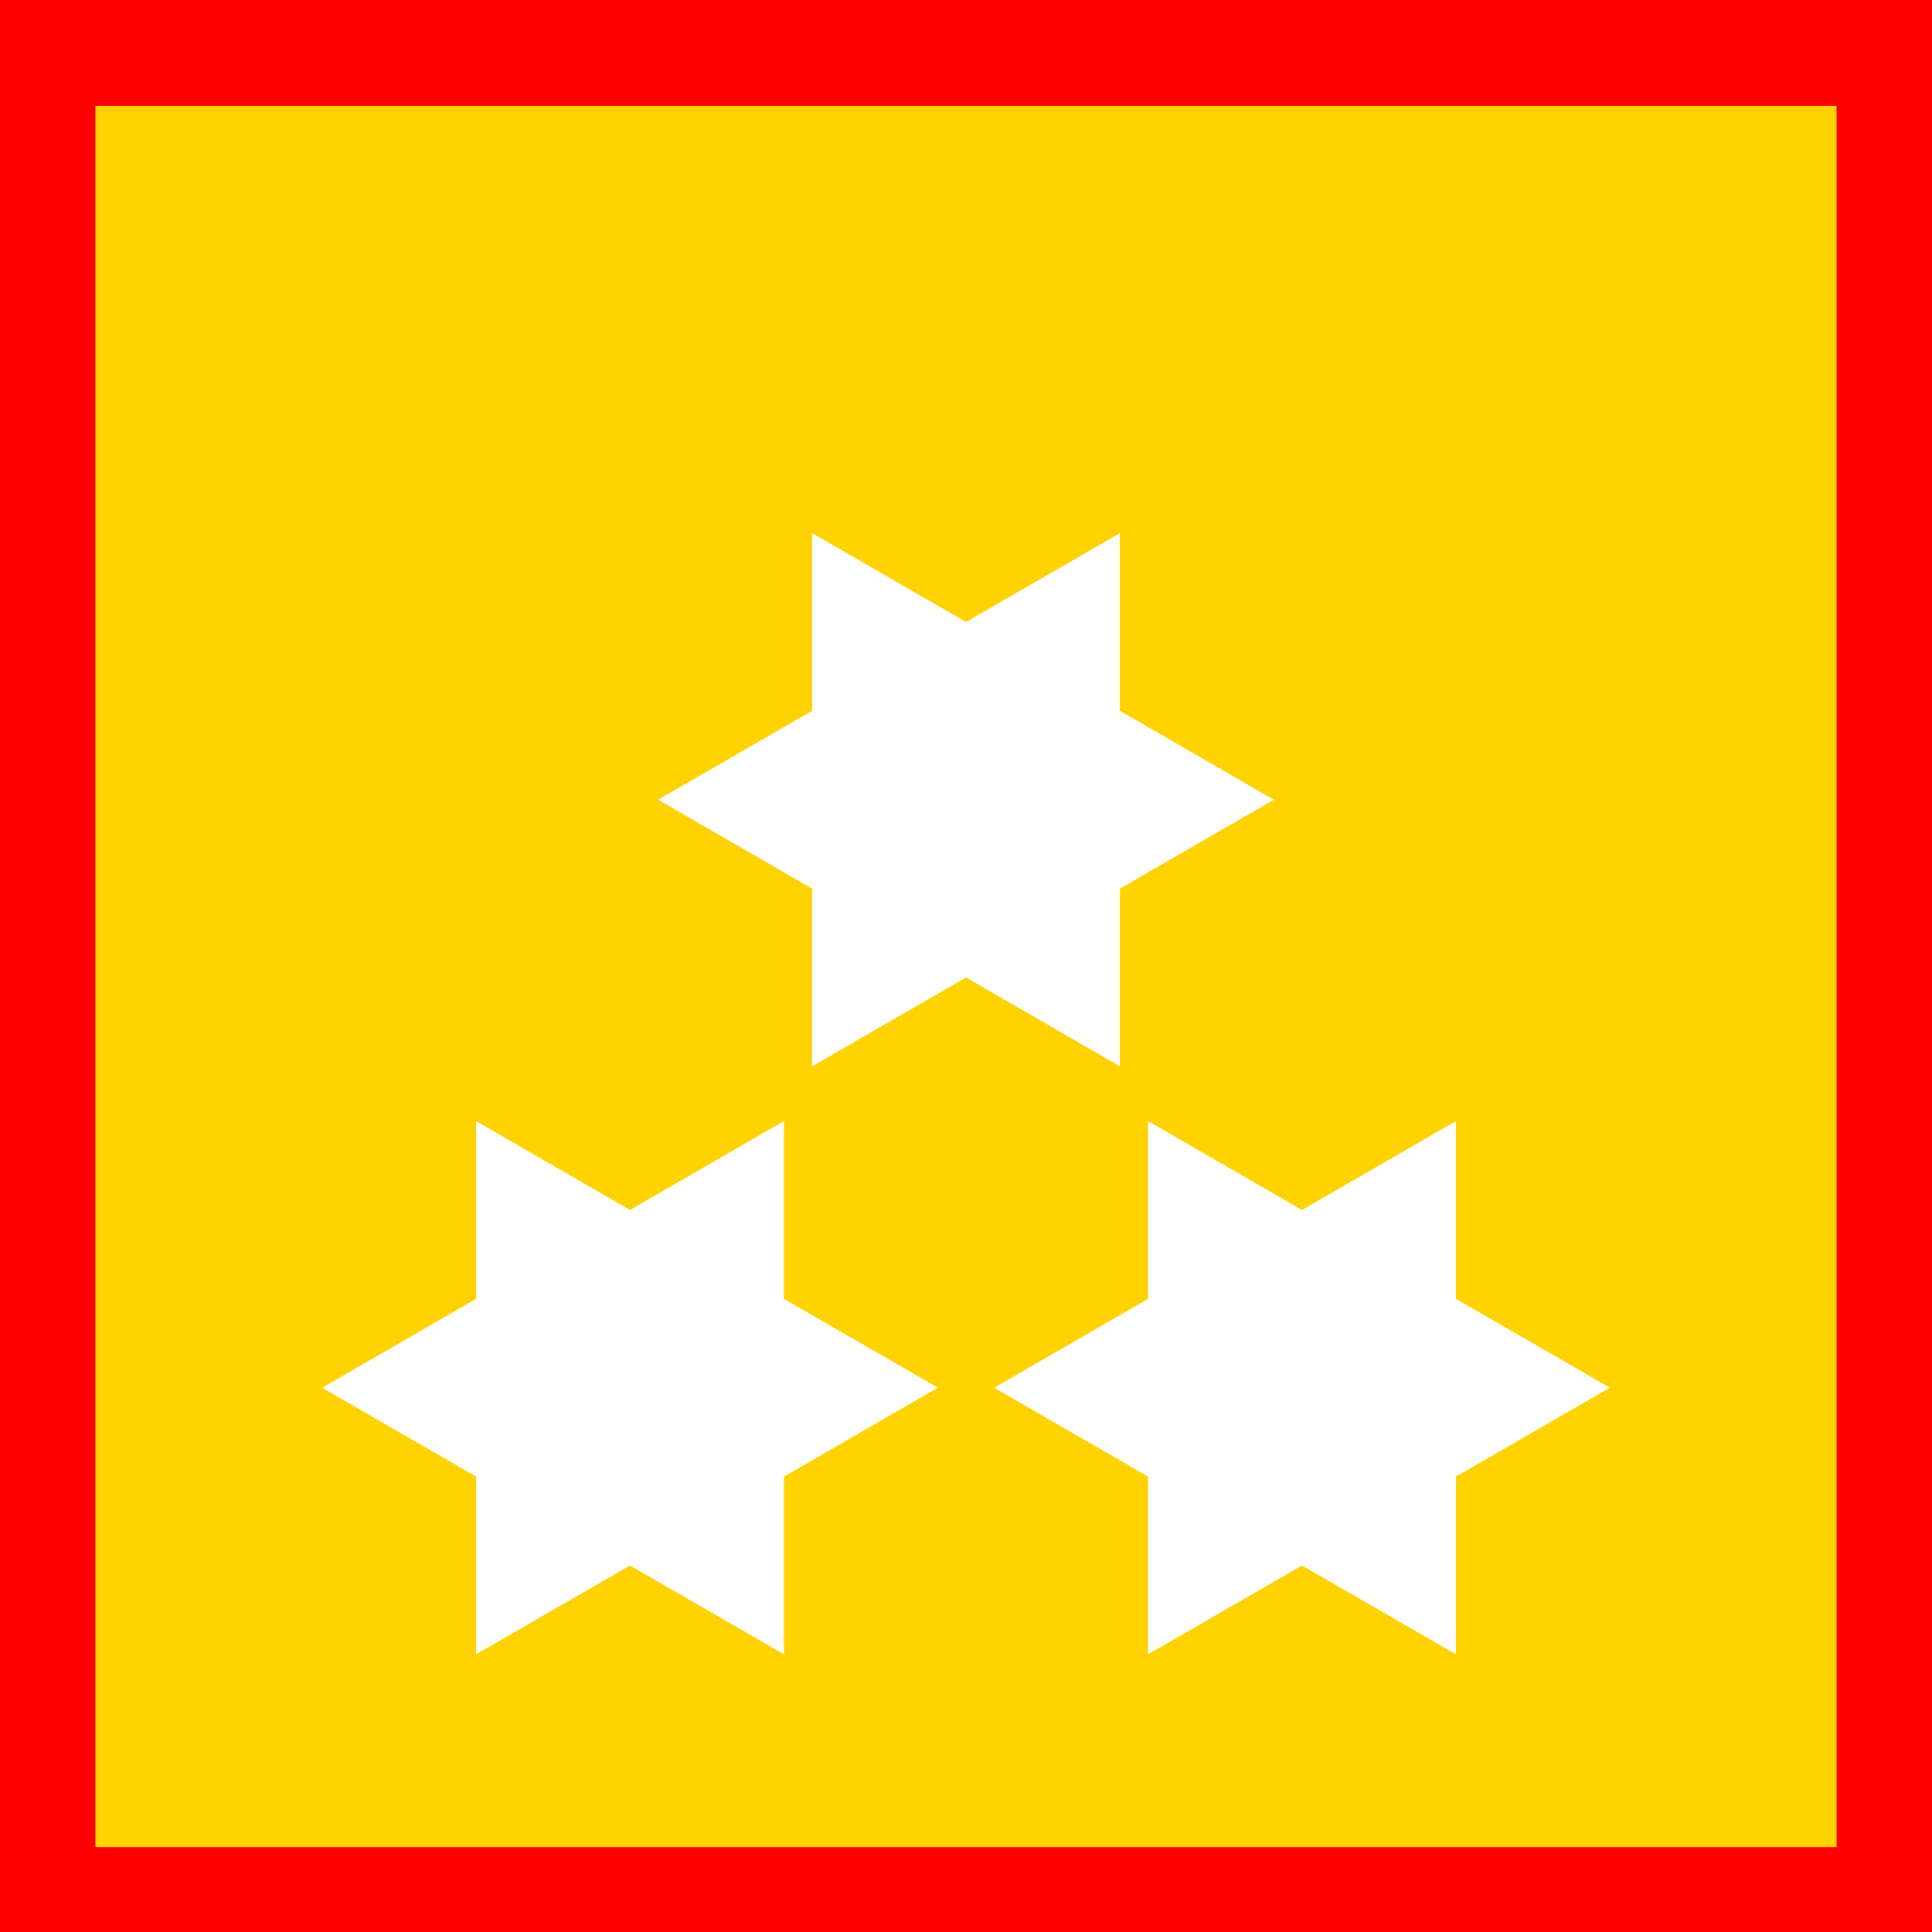 <?xml version="1.0" encoding="UTF-8" standalone="no"?>
<!-- Created with Inkscape (http://www.inkscape.org/) -->

<svg
   xmlns:dc="http://purl.org/dc/elements/1.1/"
   xmlns:cc="http://creativecommons.org/ns#"
   xmlns:rdf="http://www.w3.org/1999/02/22-rdf-syntax-ns#"
   xmlns:svg="http://www.w3.org/2000/svg"
   xmlns="http://www.w3.org/2000/svg"
   xmlns:sodipodi="http://sodipodi.sourceforge.net/DTD/sodipodi-0.dtd"
   xmlns:inkscape="http://www.inkscape.org/namespaces/inkscape"
   version="1.0"
   width="368"
   height="368"
   viewBox="0 0 368 368"
   id="svg334"
   xml:space="preserve"
   inkscape:version="0.91 r13725"
   sodipodi:docname="Dgrd_obr.tirol.svg"><sodipodi:namedview
   pagecolor="#ffffff"
   bordercolor="#666666"
   borderopacity="1"
   objecttolerance="10"
   gridtolerance="10"
   guidetolerance="10"
   inkscape:pageopacity="0"
   inkscape:pageshadow="2"
   inkscape:window-width="1920"
   inkscape:window-height="1018"
   id="namedview10"
   showgrid="false"
   inkscape:zoom="0.64130435"
   inkscape:cx="-596.13001"
   inkscape:cy="153.19224"
   inkscape:window-x="-8"
   inkscape:window-y="-8"
   inkscape:window-maximized="1"
   inkscape:current-layer="Ebene_2_3_" /><defs
   id="defs350" />
	
		<g
   id="Ebene_2_3_">
			<rect
   width="368"
   height="368"
   x="0"
   y="0"
   style="fill:#ff0000"
   id="rect339" /> 
			
				<rect
   width="331.654"
   height="331.653"
   x="18.173"
   y="20.174"
   style="fill:#ffd200;fill-opacity:1;stroke:none;stroke-width:10"
   id="rect341" /> 
			<polygon
   points="149.322,281.258 178.646,264.328 149.322,247.398 149.322,213.541 120,230.469 90.678,213.541 90.678,247.398 61.354,264.328 90.678,281.258 90.678,315.116 120,298.188 149.322,315.114 149.322,281.258 "
   style="fill:#ffffff;fill-opacity:1"
   id="polygon343" />
			<polygon
   points="277.322,281.258 306.646,264.328 277.322,247.398 277.322,213.541 248,230.469 218.678,213.541 218.678,247.398 189.354,264.328 218.678,281.258 218.678,315.116 248,298.188 277.322,315.114 277.322,281.258 "
   style="fill:#ffffff;fill-opacity:1"
   id="polygon345" />
			<polygon
   points="213.322,169.258 242.646,152.328 213.322,135.398 213.322,101.541 184,118.469 154.678,101.541 154.678,135.398 125.354,152.328 154.678,169.258 154.678,203.116 184,186.188 213.322,203.114 213.322,169.258 "
   style="fill:#ffffff;fill-opacity:1"
   id="polygon347" />
		</g>
	</svg>